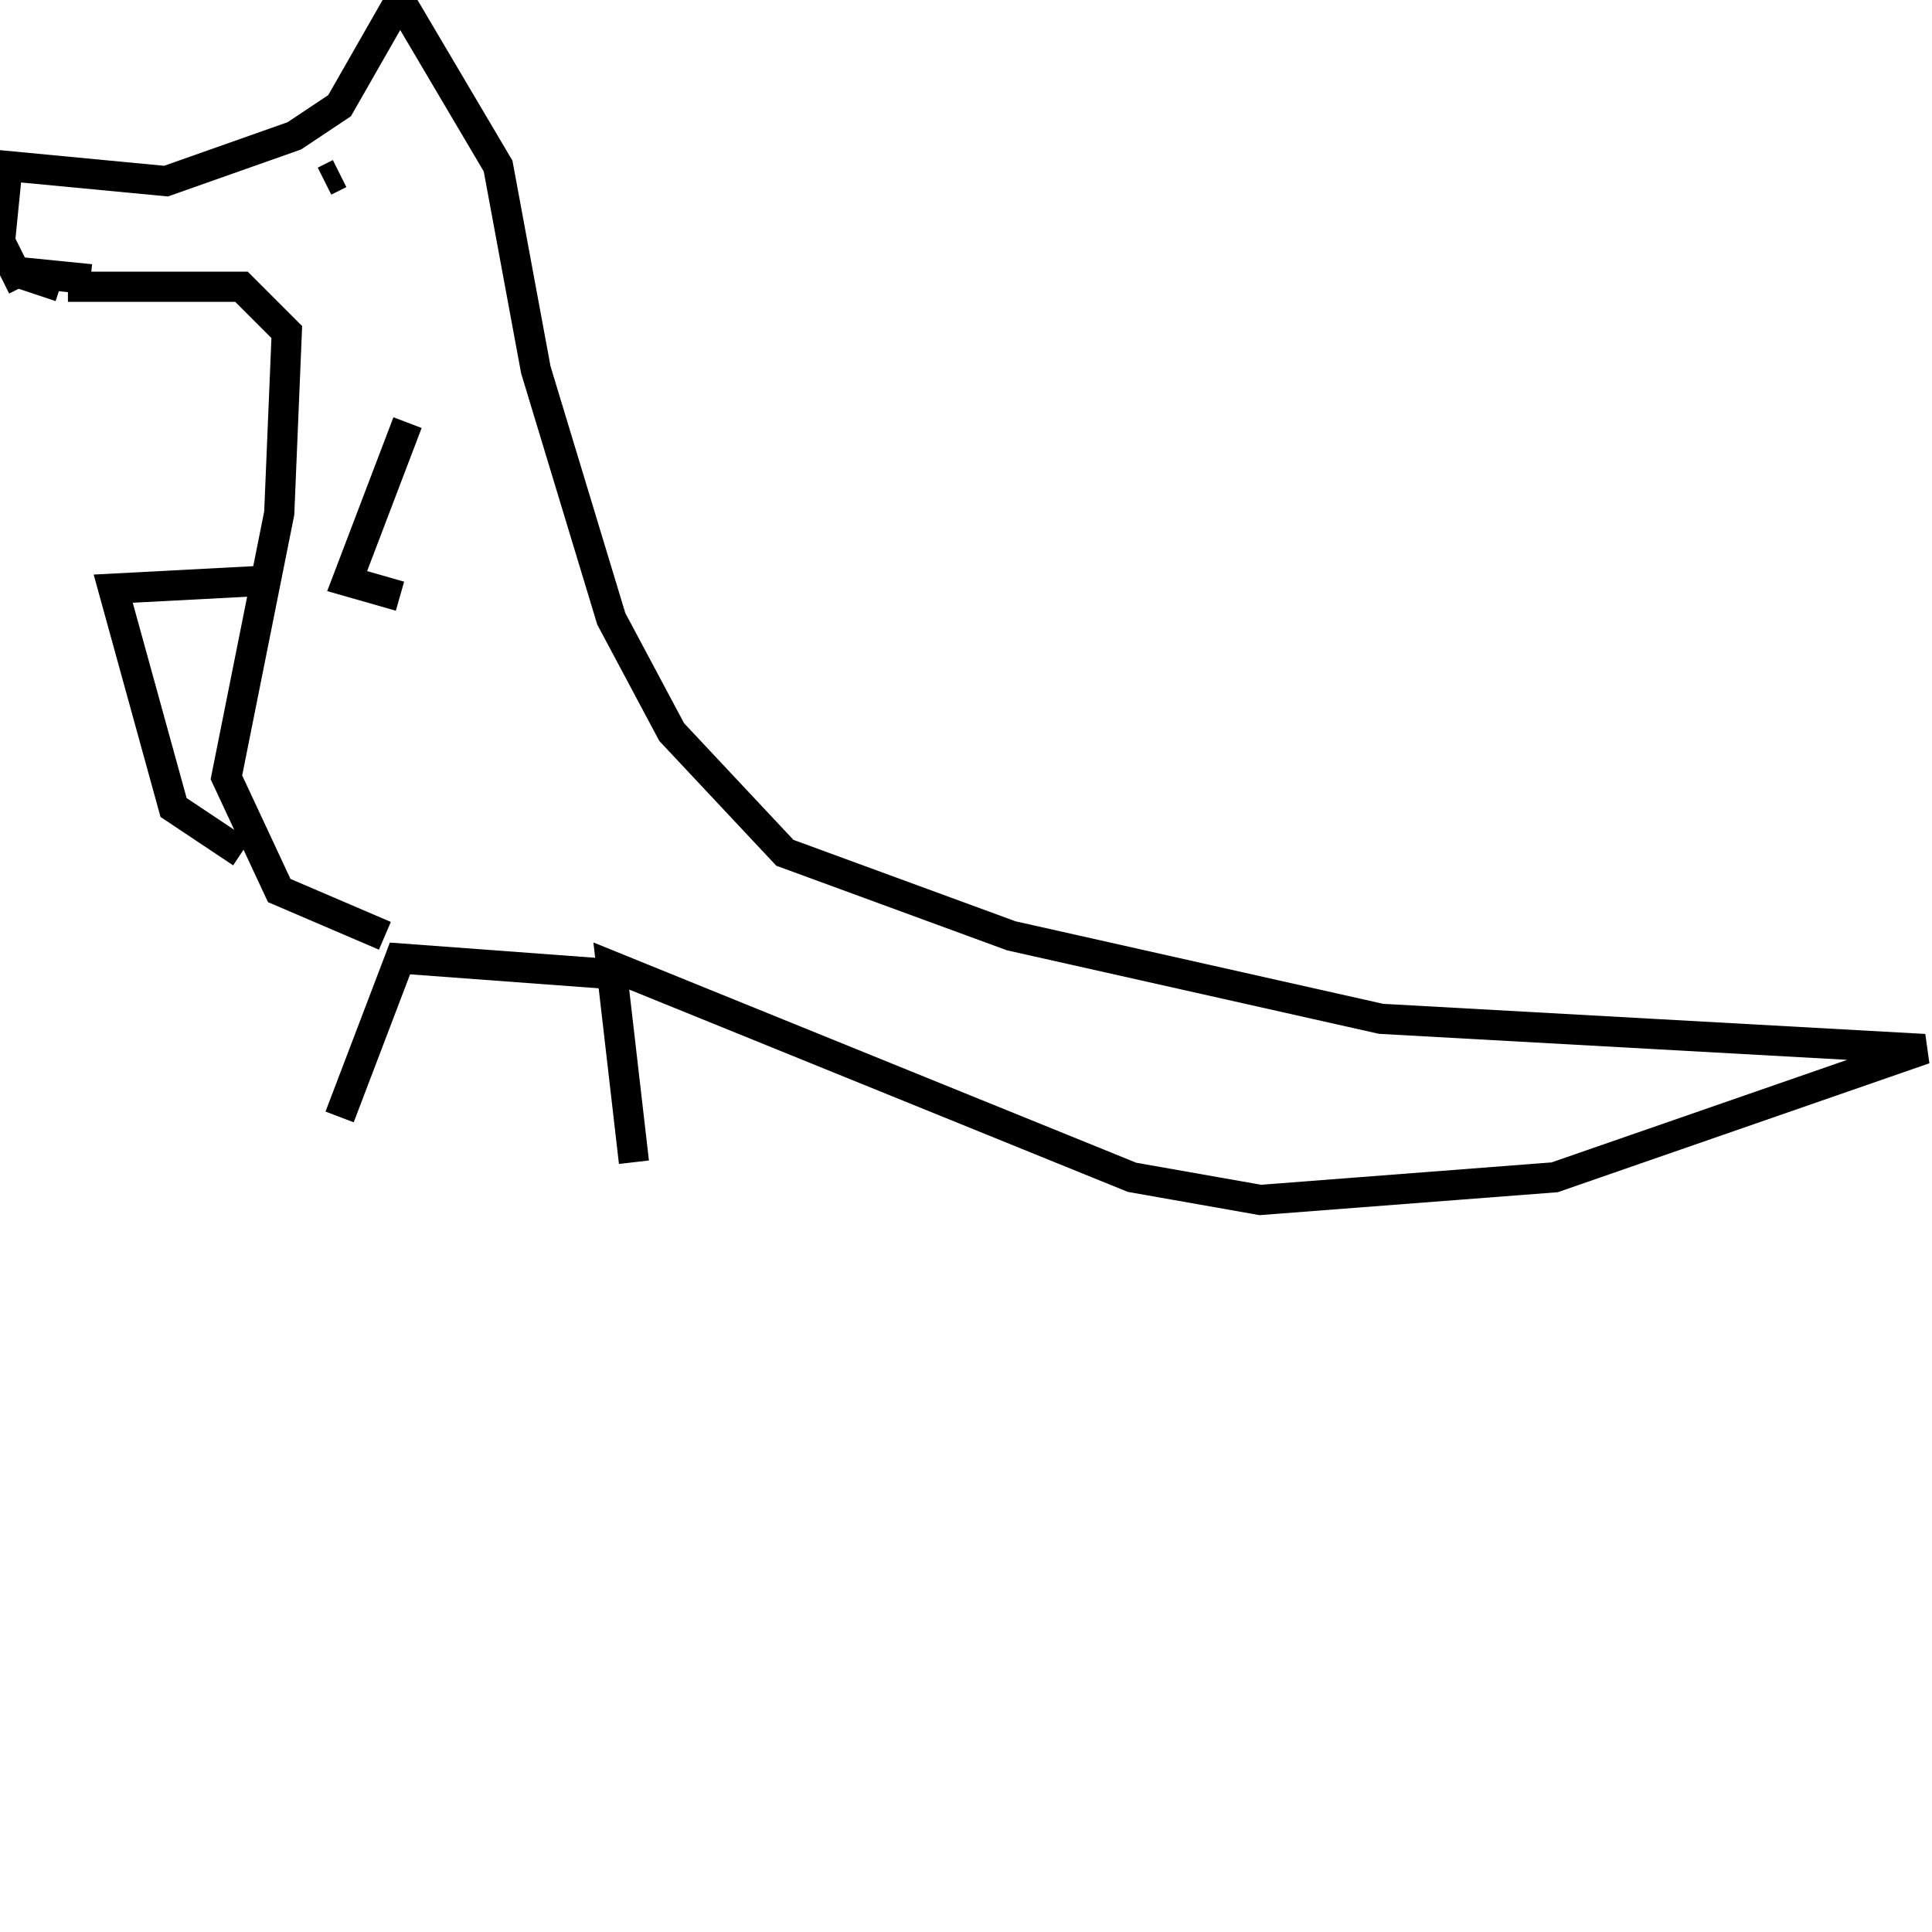 <svg width="256" height="256" xmlns="http://www.w3.org/2000/svg">
<g stroke="black" fill="transparent" stroke-width="4">
<path d="M 3 38 L 0 32 L 1 22 L 22 24 L 39 18 L 45 14 L 53 0 L 66 22 L 71 49 L 81 82 L 89 97 L 104 113 L 134 124 L 183 135 L 255 139 L 206 156 L 167 159 L 150 156 L 81 128 L 84 154"/>
<path d="M 80 129 L 53 127 L 45 148"/>
<path d="M 51 124 L 37 118 L 30 103 L 37 68 L 38 44 L 32 38 L 9 38"/>
<path d="M 54 56 L 46 77 L 53 79"/>
<path d="M 8 38 L 2 36 L 12 37"/>
<path d="M 45 23 L 43 24"/>
<path d="M 34 77 L 15 78 L 23 107 L 32 113"/>
</g>
</svg>
